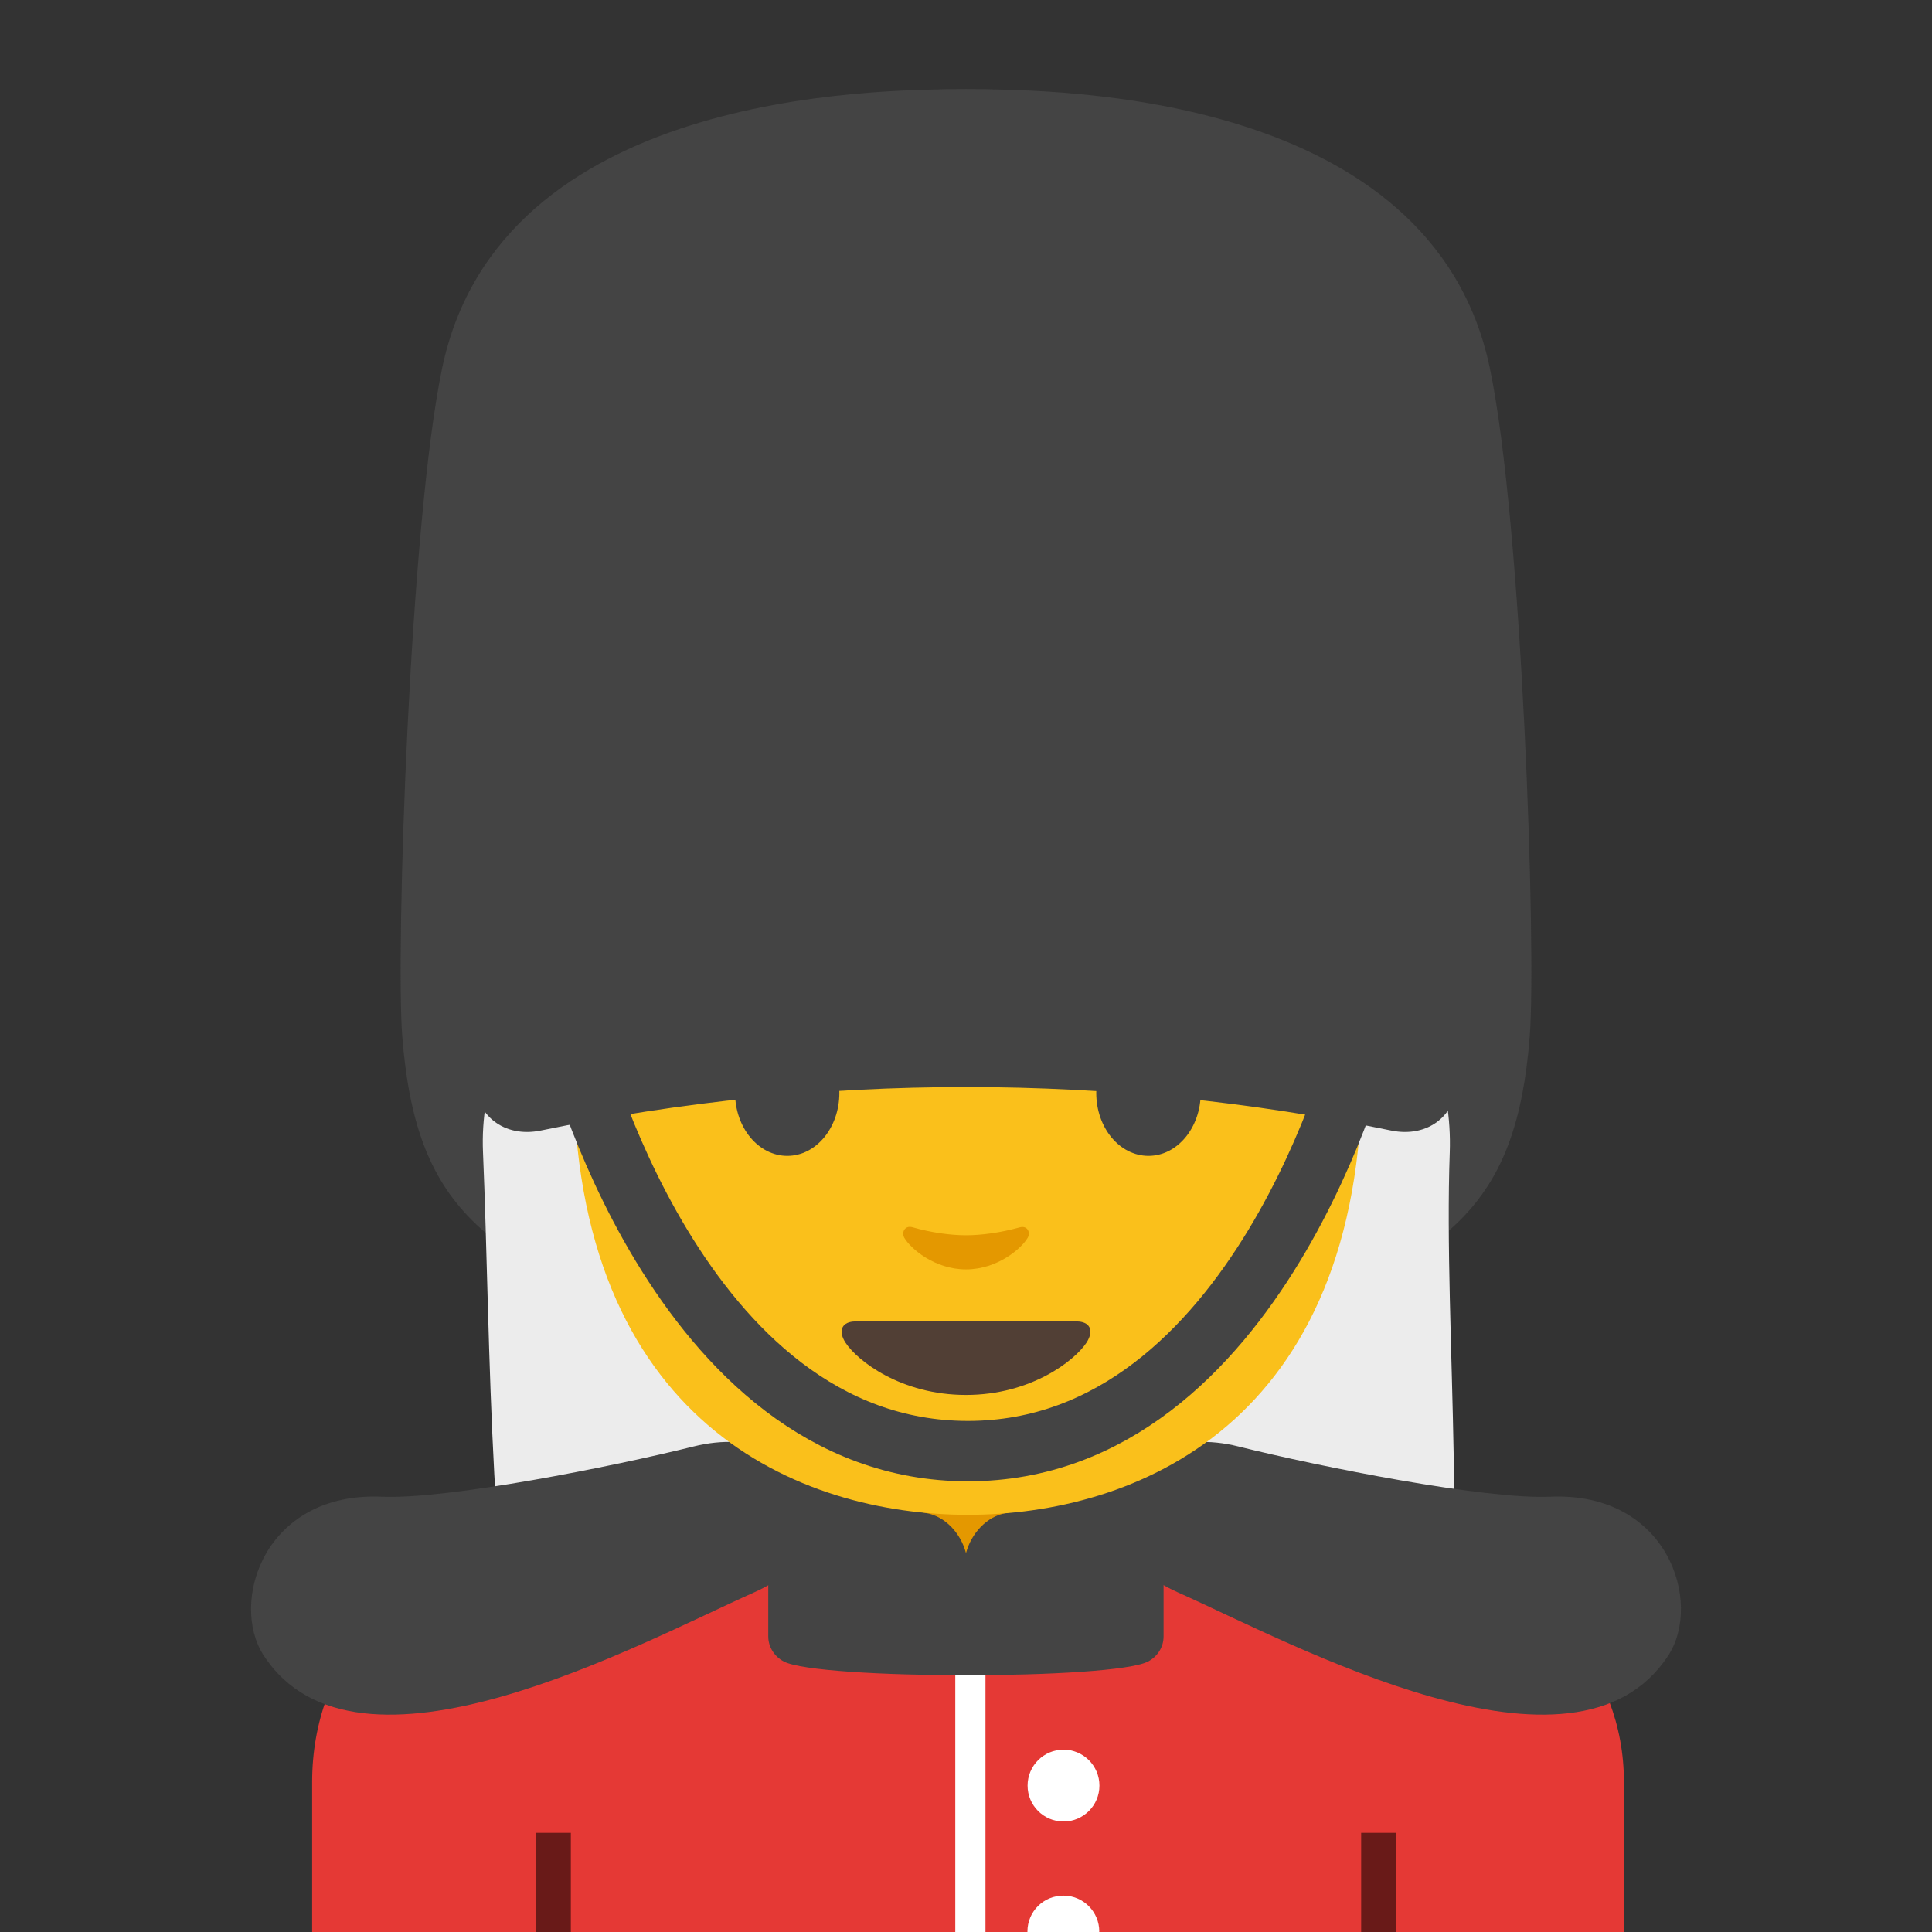 <svg xmlns="http://www.w3.org/2000/svg" viewBox="0 0 128 128"><rect x="0" y="0" width="128" height="128" fill="#333333" stroke="none"/><path fill="#444" d="M64 5.91c-6.33 0-30.87.27-34.7 18.45-2.16 10.27-3.09 38.67-2.65 44.28.88 11.27 5.26 14.85 18.6 19.32C62.09 93.6 64 92.74 64 92.74V5.91zm0 0c6.33 0 30.87.27 34.7 18.45 2.16 10.27 3.09 38.67 2.65 44.28-.88 11.27-5.26 14.85-18.6 19.32C65.91 93.6 64 92.74 64 92.74V5.91z"/><path fill="#ececec" d="M35.43 117.56C32.31 106.75 32.54 89 32 76.33c-.39-9.09 7.27-15.4 7.27-15.4l49.85-.28s7.26 6.51 6.93 15.7c-.43 11.95 1.42 28.43-.86 40.97l-59.76.24z"/><path fill="#e53935" d="M20.68 118.08V128h86.91v-9.92c0-15.22-21.66-22.95-43.45-22.93-21.66.03-43.46 6.8-43.46 22.93z"/><path fill="#e49800" d="M64 97.66h-7.18v6.9c0 3.12 2.92 5.65 6.53 5.65h1.31c3.61 0 6.53-2.53 6.53-5.65v-6.9H64z"/><path fill="#fff" d="M65.29 128h-2v-23.88c0-.55.45-1 1-1s1 .45 1 1V128z"/><g fill="#444"><path d="M49.96 105.5c7.83-3.5 3.85-11.63-4-9.67-5.33 1.33-16.32 3.52-20.67 3.33-7.83-.33-10.08 7.03-7.83 10.5 6.16 9.51 24.85-.75 32.5-4.16zm28.08 0c-7.83-3.5-3.85-11.63 4-9.67 5.33 1.33 16.32 3.52 20.67 3.33 7.83-.33 10.08 7.03 7.83 10.5-6.16 9.51-24.85-.75-32.5-4.16z"/><path d="M74.35 98.27c-2.29.79-5.6 1.62-7.69 1.97-1.29.22-2.32 1.36-2.66 2.66-.34-1.3-1.36-2.44-2.66-2.66-2.09-.36-5.36-1.46-7.7-2.08-1.33-.35-2.74-.89-2.74 2.1v8.16c0 .68.39 1.32 1.03 1.66 2.32 1.21 21.81 1.21 24.13 0 .65-.34 1.03-.98 1.03-1.66v-8.16c.01-4.54-1.3-2.49-2.74-1.99z"/></g><path fill="#fac01b" d="M64.12 32.35C43.42 32.35 38 48.4 38 70.94c0 23.37 15.02 29.42 26.12 29.42 10.93 0 26.12-5.87 26.12-29.42 0-22.55-5.42-38.59-26.12-38.59z"/><path fill="#444" d="M55.61 72.41c0 2.3-1.54 4.17-3.45 4.17-1.91 0-3.46-1.87-3.46-4.17 0-2.31 1.55-4.18 3.46-4.18s3.45 1.87 3.45 4.18m17.02 0c0 2.3 1.54 4.17 3.46 4.17 1.91 0 3.46-1.87 3.46-4.17 0-2.31-1.55-4.18-3.46-4.18-1.92 0-3.46 1.87-3.46 4.18"/><path fill="none" stroke="#444" stroke-miterlimit="10" stroke-width="4" d="M38.01 68.93s6.84 27.21 26.12 27.21m26.11-27.21S83.4 96.14 64.12 96.14"/><path fill="#ececec" d="M71.77 51.82c-2.69 2.58-16.03 14.61-34.42 17.75V44.91s7.94-15.75 26.99-15.75 26.99 16.15 26.99 16.15v24.26s-12.48-4.79-18.75-17.6a.51.51 0 0 0-.81-.15z"/><path fill="#444" d="M45.9 10.12c-5.95 2.67-11.53 7.23-11.53 15.03l-2.92 46.3c0 2.45 1.95 3.95 4.38 3.45 9.29-1.92 18.73-2.88 28.17-2.88V5.91c-7.31 0-11.43 1.22-18.1 4.21zm36.2 0c5.95 2.67 11.53 7.23 11.53 15.03l2.92 46.3c0 2.45-1.95 3.95-4.38 3.45-9.29-1.92-18.73-2.88-28.17-2.88V5.91c7.31 0 11.43 1.22 18.1 4.21z"/><path fill="#513f35" d="M71.33 87.55H56.67c-.84 0-1.2.57-.65 1.41.78 1.19 3.67 3.46 7.98 3.46s7.2-2.28 7.98-3.46c.55-.85.19-1.41-.65-1.41z"/><path fill="#e49800" d="M67.54 81.32c-1.25.35-2.54.52-3.54.52s-2.29-.17-3.54-.53c-.53-.15-.74.35-.55.69.4.7 1.99 2.1 4.09 2.1 2.1 0 3.7-1.41 4.09-2.1.2-.33-.01-.84-.55-.68z"/><circle cx="70.46" cy="118.3" r="2.38" fill="#fff"/><path fill="#fff" d="M72.83 127.97c0-1.31-1.06-2.38-2.38-2.38s-2.38 1.06-2.38 2.38v.03h4.74c.02-.01.02-.02.02-.03z"/><path d="M90.18 121.43h2.33V128h-2.33zm-54.69 0h2.33V128h-2.33z" opacity=".54"/></svg>